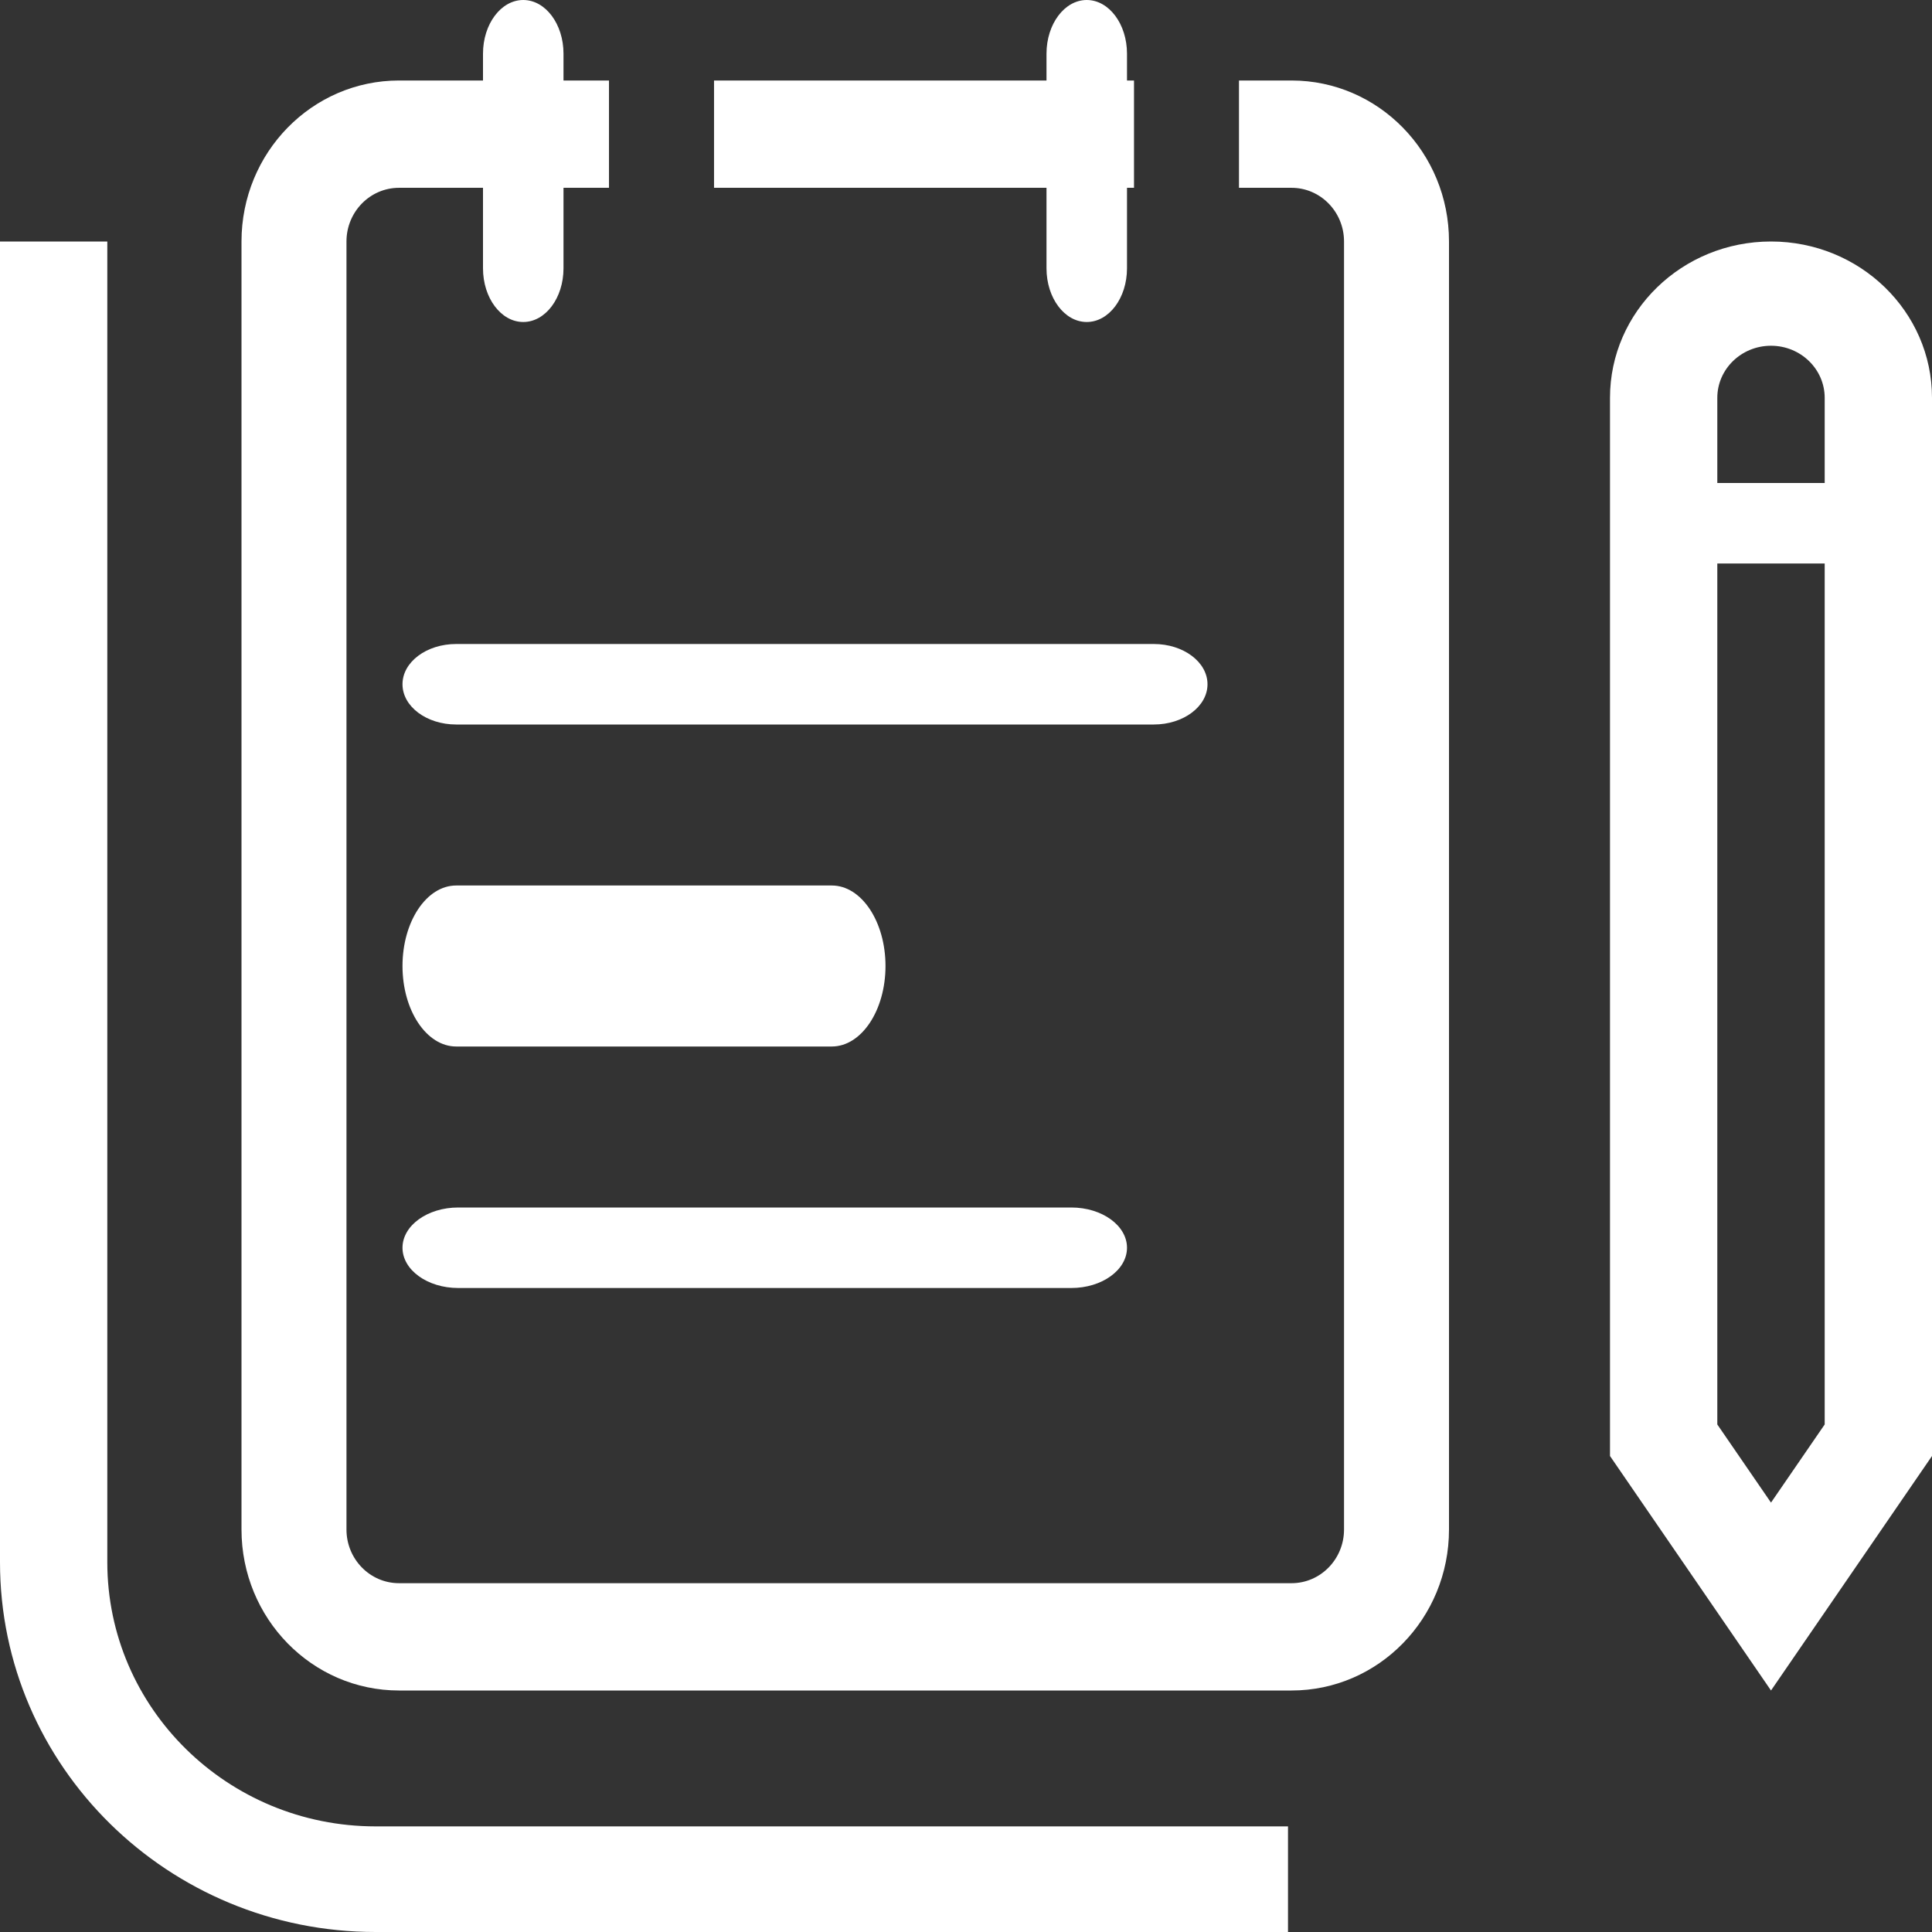 <svg width="24" height="24" viewBox="0 0 24 24" fill="none" xmlns="http://www.w3.org/2000/svg">
<rect x="0" y="0" width="24" height="24" fill="#333333" stroke="none"/>
<path fill-rule="evenodd" clip-rule="evenodd" d="M7.565 1H4.957C3.876 1 3 1.895 3 3V19C3 20.105 3.876 21 4.957 21H16.044C17.124 21 18 20.105 18 19V3C18 1.895 17.124 1 16.044 1H15.391V2.333H16.044C16.404 2.333 16.696 2.632 16.696 3V19C16.696 19.368 16.404 19.667 16.044 19.667H4.957C4.596 19.667 4.304 19.368 4.304 19V3C4.304 2.632 4.596 2.333 4.957 2.333H7.565V1ZM8.87 2.333H14.087V1H8.87V2.333Z" fill="white"/>
<path fill-rule="evenodd" clip-rule="evenodd" d="M5 8.5C5 8.224 5.298 8 5.667 8H14.333C14.701 8 15 8.224 15 8.5C15 8.776 14.701 9 14.333 9H5.667C5.298 9 5 8.776 5 8.5Z" fill="white"/>
<path fill-rule="evenodd" clip-rule="evenodd" d="M5 12C5 11.448 5.298 11 5.667 11H10.333C10.701 11 11 11.448 11 12C11 12.552 10.701 13 10.333 13H5.667C5.298 13 5 12.552 5 12Z" fill="white"/>
<path fill-rule="evenodd" clip-rule="evenodd" d="M5 15.5C5 15.224 5.31 15 5.692 15H13.308C13.69 15 14 15.224 14 15.5C14 15.776 13.69 16 13.308 16H5.692C5.31 16 5 15.776 5 15.5Z" fill="white"/>
<path fill-rule="evenodd" clip-rule="evenodd" d="M1.333 3V19.406C1.333 21.218 2.826 22.688 4.667 22.688H16V24H4.667C2.089 24 0 21.943 0 19.406V3H1.333Z" fill="white"/>
<path fill-rule="evenodd" clip-rule="evenodd" d="M20 4.942C20 3.87 20.895 3 22 3C23.105 3 24 3.87 24 4.942V18.087L22 21L20 18.087V4.942ZM22 4.295C21.632 4.295 21.333 4.585 21.333 4.942V17.695L22 18.666L22.667 17.695V4.942C22.667 4.585 22.368 4.295 22 4.295Z" fill="white"/>
<path fill-rule="evenodd" clip-rule="evenodd" d="M23 7H21V6H23V7Z" fill="white"/>
<path fill-rule="evenodd" clip-rule="evenodd" d="M13.5 0C13.776 0 14 0.298 14 0.667V3.333C14 3.702 13.776 4 13.5 4C13.224 4 13 3.702 13 3.333V0.667C13 0.298 13.224 0 13.5 0Z" fill="white"/>
<path fill-rule="evenodd" clip-rule="evenodd" d="M6.5 0C6.776 0 7 0.298 7 0.667V3.333C7 3.702 6.776 4 6.5 4C6.224 4 6 3.702 6 3.333V0.667C6 0.298 6.224 0 6.5 0Z" fill="white"/>
</svg>
